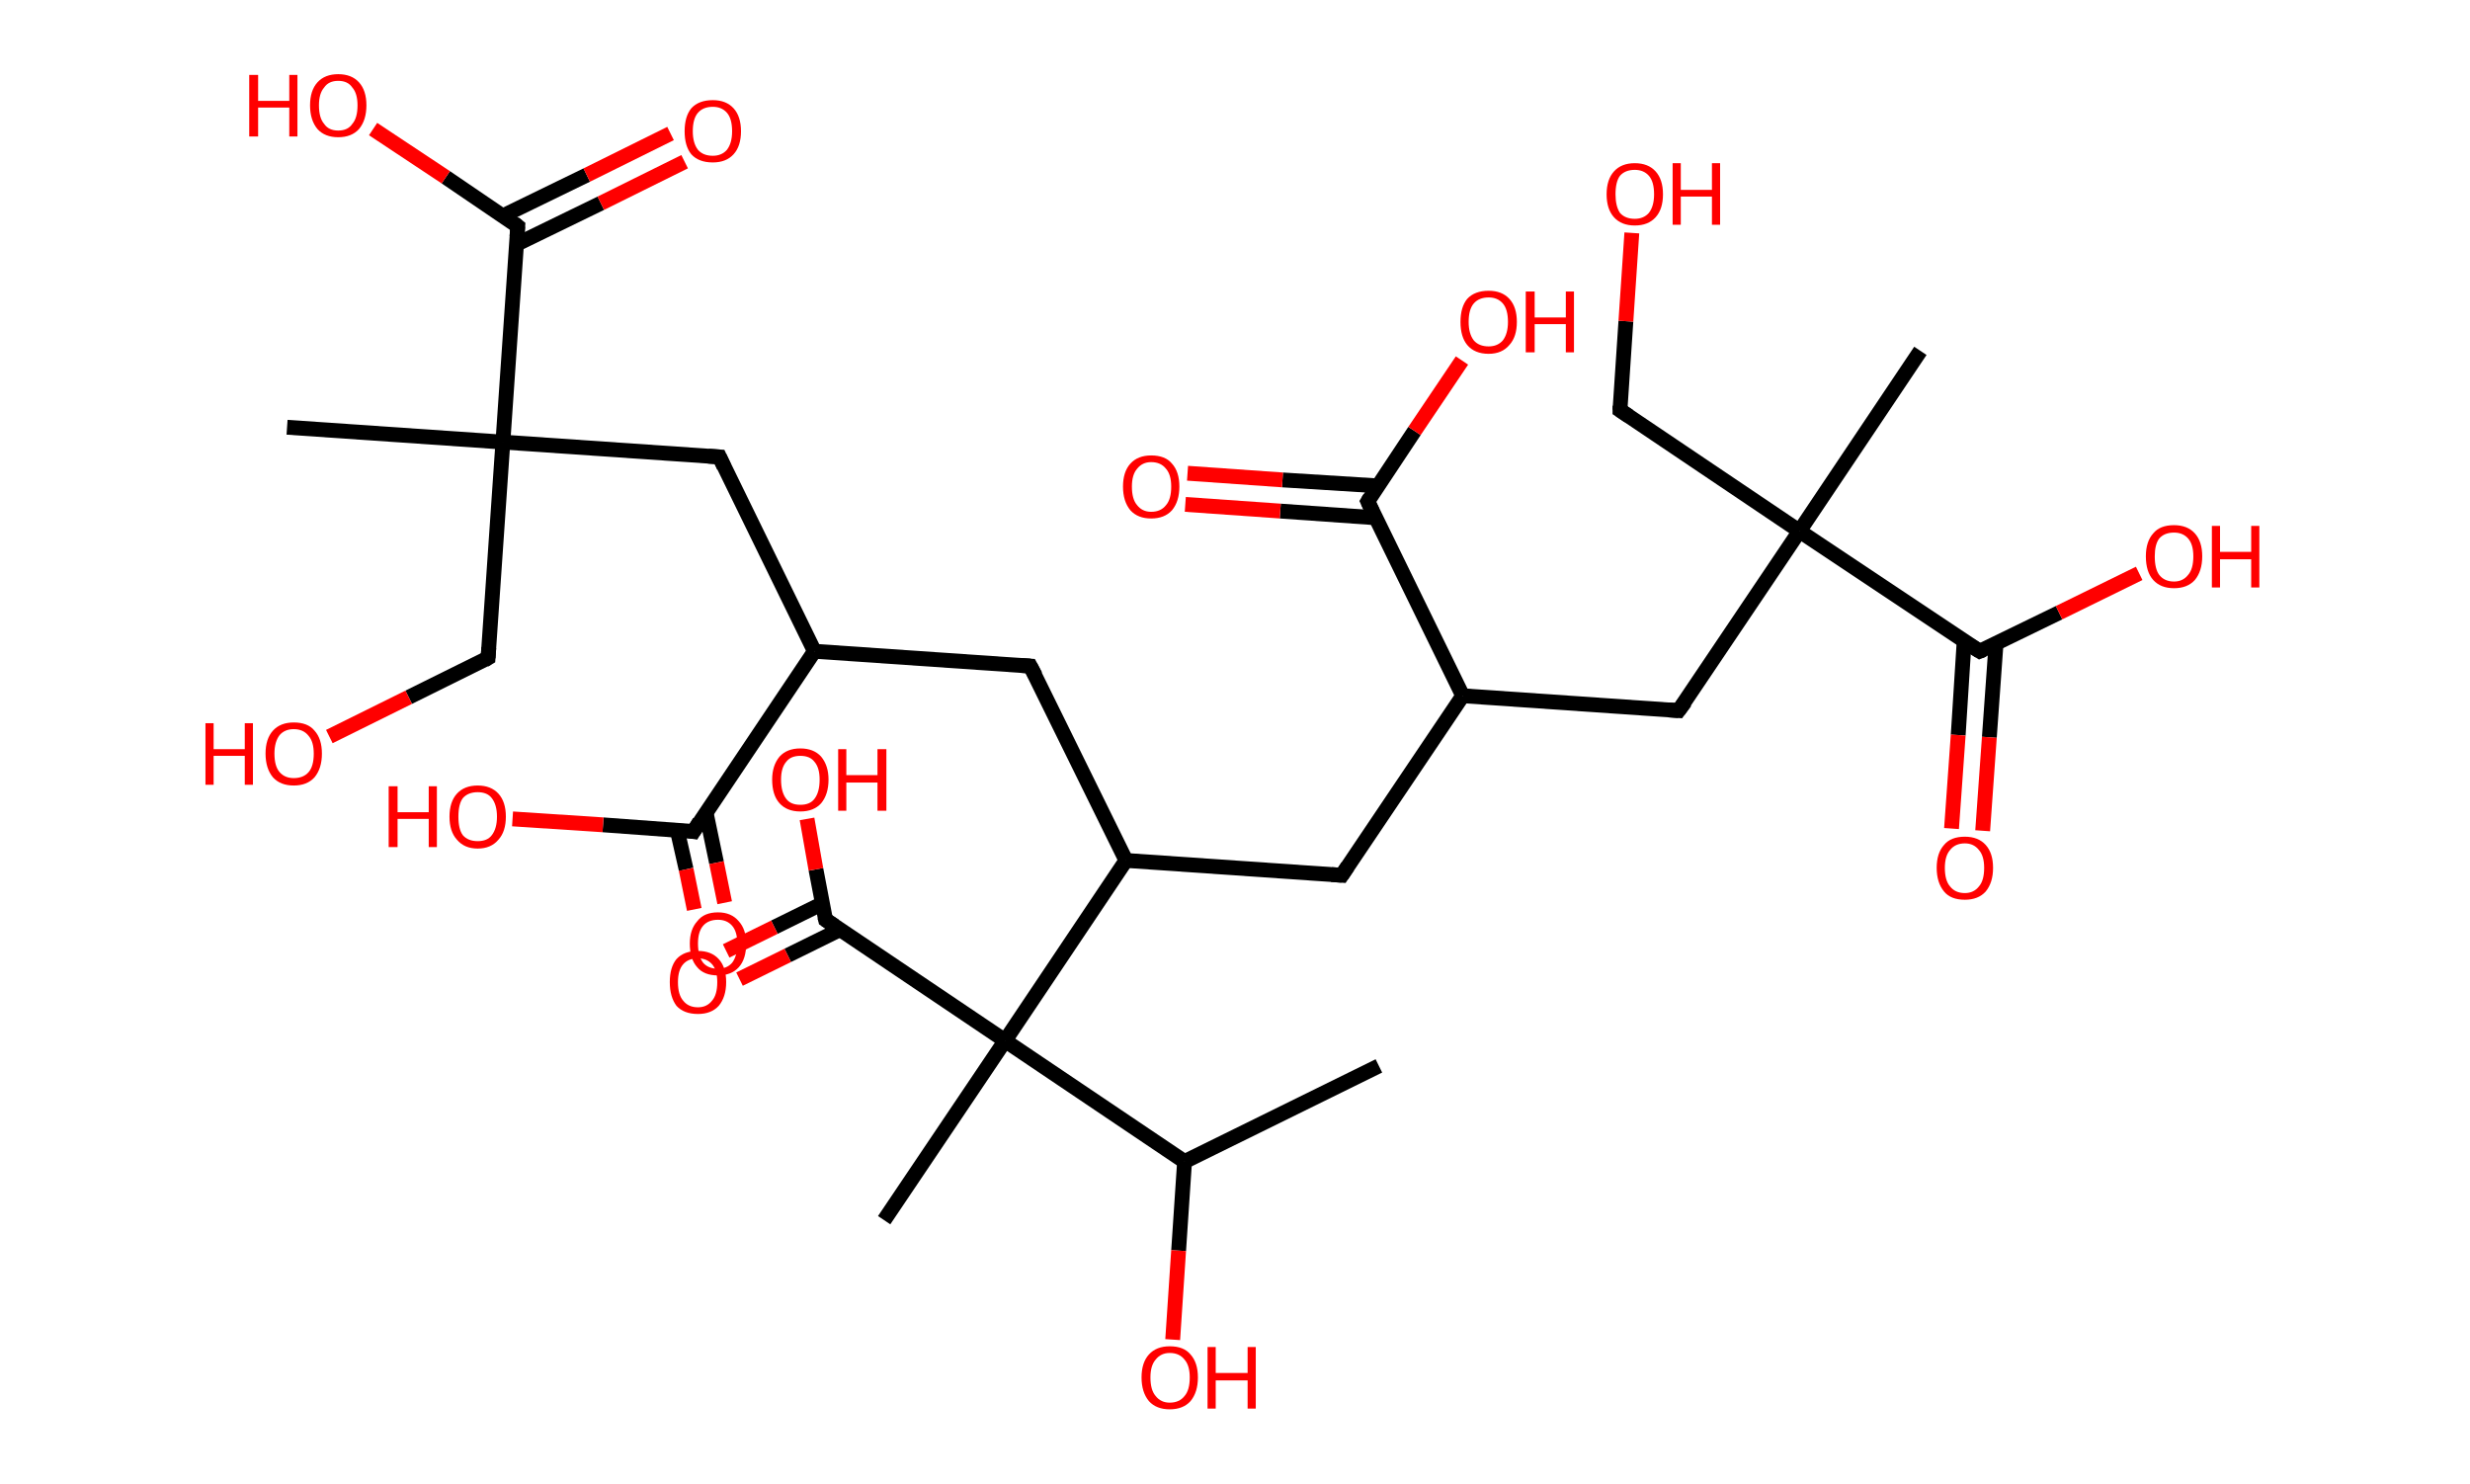 <?xml version='1.0' encoding='ASCII' standalone='yes'?>
<svg xmlns="http://www.w3.org/2000/svg" xmlns:rdkit="http://www.rdkit.org/xml" xmlns:xlink="http://www.w3.org/1999/xlink" version="1.1" baseProfile="full" xml:space="preserve" width="333px" height="200px" viewBox="0 0 333 200">
<!-- END OF HEADER -->
<rect style="opacity:1.0;fill:#FFFFFF;stroke:none" width="333.0" height="200.0" x="0.0" y="0.0"> </rect>
<path class="bond-0 atom-0 atom-1" d="M 185.9,143.7 L 159.7,156.6" style="fill:none;fill-rule:evenodd;stroke:#000000;stroke-width:2.0px;stroke-linecap:butt;stroke-linejoin:miter;stroke-opacity:1"/>
<path class="bond-1 atom-1 atom-2" d="M 159.7,156.6 L 158.9,168.6" style="fill:none;fill-rule:evenodd;stroke:#000000;stroke-width:2.0px;stroke-linecap:butt;stroke-linejoin:miter;stroke-opacity:1"/>
<path class="bond-1 atom-1 atom-2" d="M 158.9,168.6 L 158.1,180.6" style="fill:none;fill-rule:evenodd;stroke:#FF0000;stroke-width:2.0px;stroke-linecap:butt;stroke-linejoin:miter;stroke-opacity:1"/>
<path class="bond-2 atom-1 atom-3" d="M 159.7,156.6 L 135.5,140.3" style="fill:none;fill-rule:evenodd;stroke:#000000;stroke-width:2.0px;stroke-linecap:butt;stroke-linejoin:miter;stroke-opacity:1"/>
<path class="bond-3 atom-3 atom-4" d="M 135.5,140.3 L 119.2,164.5" style="fill:none;fill-rule:evenodd;stroke:#000000;stroke-width:2.0px;stroke-linecap:butt;stroke-linejoin:miter;stroke-opacity:1"/>
<path class="bond-4 atom-3 atom-5" d="M 135.5,140.3 L 111.3,124.0" style="fill:none;fill-rule:evenodd;stroke:#000000;stroke-width:2.0px;stroke-linecap:butt;stroke-linejoin:miter;stroke-opacity:1"/>
<path class="bond-5 atom-5 atom-6" d="M 110.9,121.8 L 104.4,125.0" style="fill:none;fill-rule:evenodd;stroke:#000000;stroke-width:2.0px;stroke-linecap:butt;stroke-linejoin:miter;stroke-opacity:1"/>
<path class="bond-5 atom-5 atom-6" d="M 104.4,125.0 L 97.9,128.2" style="fill:none;fill-rule:evenodd;stroke:#FF0000;stroke-width:2.0px;stroke-linecap:butt;stroke-linejoin:miter;stroke-opacity:1"/>
<path class="bond-5 atom-5 atom-6" d="M 113.3,125.3 L 106.2,128.8" style="fill:none;fill-rule:evenodd;stroke:#000000;stroke-width:2.0px;stroke-linecap:butt;stroke-linejoin:miter;stroke-opacity:1"/>
<path class="bond-5 atom-5 atom-6" d="M 106.2,128.8 L 99.7,132.0" style="fill:none;fill-rule:evenodd;stroke:#FF0000;stroke-width:2.0px;stroke-linecap:butt;stroke-linejoin:miter;stroke-opacity:1"/>
<path class="bond-6 atom-5 atom-7" d="M 111.3,124.0 L 110.0,117.2" style="fill:none;fill-rule:evenodd;stroke:#000000;stroke-width:2.0px;stroke-linecap:butt;stroke-linejoin:miter;stroke-opacity:1"/>
<path class="bond-6 atom-5 atom-7" d="M 110.0,117.2 L 108.8,110.4" style="fill:none;fill-rule:evenodd;stroke:#FF0000;stroke-width:2.0px;stroke-linecap:butt;stroke-linejoin:miter;stroke-opacity:1"/>
<path class="bond-7 atom-3 atom-8" d="M 135.5,140.3 L 151.8,116.0" style="fill:none;fill-rule:evenodd;stroke:#000000;stroke-width:2.0px;stroke-linecap:butt;stroke-linejoin:miter;stroke-opacity:1"/>
<path class="bond-8 atom-8 atom-9" d="M 151.8,116.0 L 180.9,118.0" style="fill:none;fill-rule:evenodd;stroke:#000000;stroke-width:2.0px;stroke-linecap:butt;stroke-linejoin:miter;stroke-opacity:1"/>
<path class="bond-9 atom-9 atom-10" d="M 180.9,118.0 L 197.2,93.8" style="fill:none;fill-rule:evenodd;stroke:#000000;stroke-width:2.0px;stroke-linecap:butt;stroke-linejoin:miter;stroke-opacity:1"/>
<path class="bond-10 atom-10 atom-11" d="M 197.2,93.8 L 226.3,95.8" style="fill:none;fill-rule:evenodd;stroke:#000000;stroke-width:2.0px;stroke-linecap:butt;stroke-linejoin:miter;stroke-opacity:1"/>
<path class="bond-11 atom-11 atom-12" d="M 226.3,95.8 L 242.6,71.6" style="fill:none;fill-rule:evenodd;stroke:#000000;stroke-width:2.0px;stroke-linecap:butt;stroke-linejoin:miter;stroke-opacity:1"/>
<path class="bond-12 atom-12 atom-13" d="M 242.6,71.6 L 258.9,47.3" style="fill:none;fill-rule:evenodd;stroke:#000000;stroke-width:2.0px;stroke-linecap:butt;stroke-linejoin:miter;stroke-opacity:1"/>
<path class="bond-13 atom-12 atom-14" d="M 242.6,71.6 L 218.4,55.3" style="fill:none;fill-rule:evenodd;stroke:#000000;stroke-width:2.0px;stroke-linecap:butt;stroke-linejoin:miter;stroke-opacity:1"/>
<path class="bond-14 atom-14 atom-15" d="M 218.4,55.3 L 219.2,43.3" style="fill:none;fill-rule:evenodd;stroke:#000000;stroke-width:2.0px;stroke-linecap:butt;stroke-linejoin:miter;stroke-opacity:1"/>
<path class="bond-14 atom-14 atom-15" d="M 219.2,43.3 L 220.0,31.4" style="fill:none;fill-rule:evenodd;stroke:#FF0000;stroke-width:2.0px;stroke-linecap:butt;stroke-linejoin:miter;stroke-opacity:1"/>
<path class="bond-15 atom-12 atom-16" d="M 242.6,71.6 L 266.9,87.8" style="fill:none;fill-rule:evenodd;stroke:#000000;stroke-width:2.0px;stroke-linecap:butt;stroke-linejoin:miter;stroke-opacity:1"/>
<path class="bond-16 atom-16 atom-17" d="M 264.8,86.5 L 264.0,99.1" style="fill:none;fill-rule:evenodd;stroke:#000000;stroke-width:2.0px;stroke-linecap:butt;stroke-linejoin:miter;stroke-opacity:1"/>
<path class="bond-16 atom-16 atom-17" d="M 264.0,99.1 L 263.1,111.7" style="fill:none;fill-rule:evenodd;stroke:#FF0000;stroke-width:2.0px;stroke-linecap:butt;stroke-linejoin:miter;stroke-opacity:1"/>
<path class="bond-16 atom-16 atom-17" d="M 269.1,86.8 L 268.2,99.4" style="fill:none;fill-rule:evenodd;stroke:#000000;stroke-width:2.0px;stroke-linecap:butt;stroke-linejoin:miter;stroke-opacity:1"/>
<path class="bond-16 atom-16 atom-17" d="M 268.2,99.4 L 267.3,112.0" style="fill:none;fill-rule:evenodd;stroke:#FF0000;stroke-width:2.0px;stroke-linecap:butt;stroke-linejoin:miter;stroke-opacity:1"/>
<path class="bond-17 atom-16 atom-18" d="M 266.9,87.8 L 277.6,82.6" style="fill:none;fill-rule:evenodd;stroke:#000000;stroke-width:2.0px;stroke-linecap:butt;stroke-linejoin:miter;stroke-opacity:1"/>
<path class="bond-17 atom-16 atom-18" d="M 277.6,82.6 L 288.4,77.3" style="fill:none;fill-rule:evenodd;stroke:#FF0000;stroke-width:2.0px;stroke-linecap:butt;stroke-linejoin:miter;stroke-opacity:1"/>
<path class="bond-18 atom-10 atom-19" d="M 197.2,93.8 L 184.4,67.6" style="fill:none;fill-rule:evenodd;stroke:#000000;stroke-width:2.0px;stroke-linecap:butt;stroke-linejoin:miter;stroke-opacity:1"/>
<path class="bond-19 atom-19 atom-20" d="M 185.7,65.5 L 172.9,64.7" style="fill:none;fill-rule:evenodd;stroke:#000000;stroke-width:2.0px;stroke-linecap:butt;stroke-linejoin:miter;stroke-opacity:1"/>
<path class="bond-19 atom-19 atom-20" d="M 172.9,64.7 L 160.1,63.8" style="fill:none;fill-rule:evenodd;stroke:#FF0000;stroke-width:2.0px;stroke-linecap:butt;stroke-linejoin:miter;stroke-opacity:1"/>
<path class="bond-19 atom-19 atom-20" d="M 185.4,69.8 L 172.6,68.9" style="fill:none;fill-rule:evenodd;stroke:#000000;stroke-width:2.0px;stroke-linecap:butt;stroke-linejoin:miter;stroke-opacity:1"/>
<path class="bond-19 atom-19 atom-20" d="M 172.6,68.9 L 159.8,68.0" style="fill:none;fill-rule:evenodd;stroke:#FF0000;stroke-width:2.0px;stroke-linecap:butt;stroke-linejoin:miter;stroke-opacity:1"/>
<path class="bond-20 atom-19 atom-21" d="M 184.4,67.6 L 190.7,58.1" style="fill:none;fill-rule:evenodd;stroke:#000000;stroke-width:2.0px;stroke-linecap:butt;stroke-linejoin:miter;stroke-opacity:1"/>
<path class="bond-20 atom-19 atom-21" d="M 190.7,58.1 L 197.1,48.6" style="fill:none;fill-rule:evenodd;stroke:#FF0000;stroke-width:2.0px;stroke-linecap:butt;stroke-linejoin:miter;stroke-opacity:1"/>
<path class="bond-21 atom-8 atom-22" d="M 151.8,116.0 L 138.9,89.8" style="fill:none;fill-rule:evenodd;stroke:#000000;stroke-width:2.0px;stroke-linecap:butt;stroke-linejoin:miter;stroke-opacity:1"/>
<path class="bond-22 atom-22 atom-23" d="M 138.9,89.8 L 109.8,87.8" style="fill:none;fill-rule:evenodd;stroke:#000000;stroke-width:2.0px;stroke-linecap:butt;stroke-linejoin:miter;stroke-opacity:1"/>
<path class="bond-23 atom-23 atom-24" d="M 109.8,87.8 L 97.0,61.6" style="fill:none;fill-rule:evenodd;stroke:#000000;stroke-width:2.0px;stroke-linecap:butt;stroke-linejoin:miter;stroke-opacity:1"/>
<path class="bond-24 atom-24 atom-25" d="M 97.0,61.6 L 67.8,59.6" style="fill:none;fill-rule:evenodd;stroke:#000000;stroke-width:2.0px;stroke-linecap:butt;stroke-linejoin:miter;stroke-opacity:1"/>
<path class="bond-25 atom-25 atom-26" d="M 67.8,59.6 L 38.7,57.6" style="fill:none;fill-rule:evenodd;stroke:#000000;stroke-width:2.0px;stroke-linecap:butt;stroke-linejoin:miter;stroke-opacity:1"/>
<path class="bond-26 atom-25 atom-27" d="M 67.8,59.6 L 65.8,88.7" style="fill:none;fill-rule:evenodd;stroke:#000000;stroke-width:2.0px;stroke-linecap:butt;stroke-linejoin:miter;stroke-opacity:1"/>
<path class="bond-27 atom-27 atom-28" d="M 65.8,88.7 L 55.1,94.0" style="fill:none;fill-rule:evenodd;stroke:#000000;stroke-width:2.0px;stroke-linecap:butt;stroke-linejoin:miter;stroke-opacity:1"/>
<path class="bond-27 atom-27 atom-28" d="M 55.1,94.0 L 44.4,99.3" style="fill:none;fill-rule:evenodd;stroke:#FF0000;stroke-width:2.0px;stroke-linecap:butt;stroke-linejoin:miter;stroke-opacity:1"/>
<path class="bond-28 atom-25 atom-29" d="M 67.8,59.6 L 69.8,30.5" style="fill:none;fill-rule:evenodd;stroke:#000000;stroke-width:2.0px;stroke-linecap:butt;stroke-linejoin:miter;stroke-opacity:1"/>
<path class="bond-29 atom-29 atom-30" d="M 69.7,32.9 L 81.0,27.4" style="fill:none;fill-rule:evenodd;stroke:#000000;stroke-width:2.0px;stroke-linecap:butt;stroke-linejoin:miter;stroke-opacity:1"/>
<path class="bond-29 atom-29 atom-30" d="M 81.0,27.4 L 92.3,21.8" style="fill:none;fill-rule:evenodd;stroke:#FF0000;stroke-width:2.0px;stroke-linecap:butt;stroke-linejoin:miter;stroke-opacity:1"/>
<path class="bond-29 atom-29 atom-30" d="M 67.8,29.1 L 79.1,23.6" style="fill:none;fill-rule:evenodd;stroke:#000000;stroke-width:2.0px;stroke-linecap:butt;stroke-linejoin:miter;stroke-opacity:1"/>
<path class="bond-29 atom-29 atom-30" d="M 79.1,23.6 L 90.4,18.0" style="fill:none;fill-rule:evenodd;stroke:#FF0000;stroke-width:2.0px;stroke-linecap:butt;stroke-linejoin:miter;stroke-opacity:1"/>
<path class="bond-30 atom-29 atom-31" d="M 69.8,30.5 L 60.1,23.9" style="fill:none;fill-rule:evenodd;stroke:#000000;stroke-width:2.0px;stroke-linecap:butt;stroke-linejoin:miter;stroke-opacity:1"/>
<path class="bond-30 atom-29 atom-31" d="M 60.1,23.9 L 50.3,17.4" style="fill:none;fill-rule:evenodd;stroke:#FF0000;stroke-width:2.0px;stroke-linecap:butt;stroke-linejoin:miter;stroke-opacity:1"/>
<path class="bond-31 atom-23 atom-32" d="M 109.8,87.8 L 93.5,112.1" style="fill:none;fill-rule:evenodd;stroke:#000000;stroke-width:2.0px;stroke-linecap:butt;stroke-linejoin:miter;stroke-opacity:1"/>
<path class="bond-32 atom-32 atom-33" d="M 91.3,111.9 L 92.5,117.2" style="fill:none;fill-rule:evenodd;stroke:#000000;stroke-width:2.0px;stroke-linecap:butt;stroke-linejoin:miter;stroke-opacity:1"/>
<path class="bond-32 atom-32 atom-33" d="M 92.5,117.2 L 93.6,122.6" style="fill:none;fill-rule:evenodd;stroke:#FF0000;stroke-width:2.0px;stroke-linecap:butt;stroke-linejoin:miter;stroke-opacity:1"/>
<path class="bond-32 atom-32 atom-33" d="M 95.2,109.6 L 96.6,116.3" style="fill:none;fill-rule:evenodd;stroke:#000000;stroke-width:2.0px;stroke-linecap:butt;stroke-linejoin:miter;stroke-opacity:1"/>
<path class="bond-32 atom-32 atom-33" d="M 96.6,116.3 L 97.7,121.7" style="fill:none;fill-rule:evenodd;stroke:#FF0000;stroke-width:2.0px;stroke-linecap:butt;stroke-linejoin:miter;stroke-opacity:1"/>
<path class="bond-33 atom-32 atom-34" d="M 93.5,112.1 L 81.3,111.2" style="fill:none;fill-rule:evenodd;stroke:#000000;stroke-width:2.0px;stroke-linecap:butt;stroke-linejoin:miter;stroke-opacity:1"/>
<path class="bond-33 atom-32 atom-34" d="M 81.3,111.2 L 69.1,110.4" style="fill:none;fill-rule:evenodd;stroke:#FF0000;stroke-width:2.0px;stroke-linecap:butt;stroke-linejoin:miter;stroke-opacity:1"/>
<path d="M 112.5,124.8 L 111.3,124.0 L 111.2,123.6" style="fill:none;stroke:#000000;stroke-width:2.0px;stroke-linecap:butt;stroke-linejoin:miter;stroke-opacity:1;"/>
<path d="M 179.5,117.9 L 180.9,118.0 L 181.7,116.8" style="fill:none;stroke:#000000;stroke-width:2.0px;stroke-linecap:butt;stroke-linejoin:miter;stroke-opacity:1;"/>
<path d="M 224.9,95.7 L 226.3,95.8 L 227.2,94.6" style="fill:none;stroke:#000000;stroke-width:2.0px;stroke-linecap:butt;stroke-linejoin:miter;stroke-opacity:1;"/>
<path d="M 219.6,56.1 L 218.4,55.3 L 218.4,54.7" style="fill:none;stroke:#000000;stroke-width:2.0px;stroke-linecap:butt;stroke-linejoin:miter;stroke-opacity:1;"/>
<path d="M 265.6,87.0 L 266.9,87.8 L 267.4,87.6" style="fill:none;stroke:#000000;stroke-width:2.0px;stroke-linecap:butt;stroke-linejoin:miter;stroke-opacity:1;"/>
<path d="M 185.0,68.9 L 184.4,67.6 L 184.7,67.1" style="fill:none;stroke:#000000;stroke-width:2.0px;stroke-linecap:butt;stroke-linejoin:miter;stroke-opacity:1;"/>
<path d="M 139.6,91.1 L 138.9,89.8 L 137.5,89.7" style="fill:none;stroke:#000000;stroke-width:2.0px;stroke-linecap:butt;stroke-linejoin:miter;stroke-opacity:1;"/>
<path d="M 97.6,62.9 L 97.0,61.6 L 95.5,61.5" style="fill:none;stroke:#000000;stroke-width:2.0px;stroke-linecap:butt;stroke-linejoin:miter;stroke-opacity:1;"/>
<path d="M 65.9,87.3 L 65.8,88.7 L 65.3,89.0" style="fill:none;stroke:#000000;stroke-width:2.0px;stroke-linecap:butt;stroke-linejoin:miter;stroke-opacity:1;"/>
<path d="M 69.7,31.9 L 69.8,30.5 L 69.3,30.1" style="fill:none;stroke:#000000;stroke-width:2.0px;stroke-linecap:butt;stroke-linejoin:miter;stroke-opacity:1;"/>
<path d="M 94.3,110.8 L 93.5,112.1 L 92.9,112.0" style="fill:none;stroke:#000000;stroke-width:2.0px;stroke-linecap:butt;stroke-linejoin:miter;stroke-opacity:1;"/>
<path class="atom-2" d="M 153.9 185.7 Q 153.9 183.7, 154.9 182.6 Q 155.9 181.5, 157.7 181.5 Q 159.6 181.5, 160.5 182.6 Q 161.5 183.7, 161.5 185.7 Q 161.5 187.7, 160.5 188.9 Q 159.5 190.0, 157.7 190.0 Q 155.9 190.0, 154.9 188.9 Q 153.9 187.7, 153.9 185.7 M 157.7 189.1 Q 159.0 189.1, 159.7 188.2 Q 160.4 187.4, 160.4 185.7 Q 160.4 184.1, 159.7 183.3 Q 159.0 182.4, 157.7 182.4 Q 156.5 182.4, 155.8 183.3 Q 155.1 184.1, 155.1 185.7 Q 155.1 187.4, 155.8 188.2 Q 156.5 189.1, 157.7 189.1 " fill="#FF0000"/>
<path class="atom-2" d="M 162.8 181.6 L 163.9 181.6 L 163.9 185.1 L 168.2 185.1 L 168.2 181.6 L 169.3 181.6 L 169.3 189.9 L 168.2 189.9 L 168.2 186.1 L 163.9 186.1 L 163.9 189.9 L 162.8 189.9 L 162.8 181.6 " fill="#FF0000"/>
<path class="atom-6" d="M 90.3 132.4 Q 90.3 130.4, 91.2 129.3 Q 92.2 128.2, 94.1 128.2 Q 95.9 128.2, 96.9 129.3 Q 97.9 130.4, 97.9 132.4 Q 97.9 134.4, 96.9 135.6 Q 95.9 136.7, 94.1 136.7 Q 92.2 136.7, 91.2 135.6 Q 90.3 134.4, 90.3 132.4 M 94.1 135.8 Q 95.3 135.8, 96.0 134.9 Q 96.7 134.1, 96.7 132.4 Q 96.7 130.8, 96.0 130.0 Q 95.3 129.2, 94.1 129.2 Q 92.8 129.2, 92.1 130.0 Q 91.4 130.8, 91.4 132.4 Q 91.4 134.1, 92.1 134.9 Q 92.8 135.8, 94.1 135.8 " fill="#FF0000"/>
<path class="atom-7" d="M 104.1 105.1 Q 104.1 103.2, 105.1 102.0 Q 106.1 100.9, 107.9 100.9 Q 109.7 100.9, 110.7 102.0 Q 111.7 103.2, 111.7 105.1 Q 111.7 107.1, 110.7 108.3 Q 109.7 109.4, 107.9 109.4 Q 106.1 109.4, 105.1 108.3 Q 104.1 107.2, 104.1 105.1 M 107.9 108.5 Q 109.2 108.5, 109.8 107.7 Q 110.5 106.8, 110.5 105.1 Q 110.5 103.5, 109.8 102.7 Q 109.2 101.9, 107.9 101.9 Q 106.6 101.9, 106.0 102.7 Q 105.3 103.5, 105.3 105.1 Q 105.3 106.8, 106.0 107.7 Q 106.6 108.5, 107.9 108.5 " fill="#FF0000"/>
<path class="atom-7" d="M 113.0 101.0 L 114.1 101.0 L 114.1 104.5 L 118.3 104.5 L 118.3 101.0 L 119.5 101.0 L 119.5 109.3 L 118.3 109.3 L 118.3 105.5 L 114.1 105.5 L 114.1 109.3 L 113.0 109.3 L 113.0 101.0 " fill="#FF0000"/>
<path class="atom-15" d="M 216.6 26.2 Q 216.6 24.2, 217.6 23.1 Q 218.6 22.0, 220.4 22.0 Q 222.2 22.0, 223.2 23.1 Q 224.2 24.2, 224.2 26.2 Q 224.2 28.2, 223.2 29.3 Q 222.2 30.4, 220.4 30.4 Q 218.6 30.4, 217.6 29.3 Q 216.6 28.2, 216.6 26.2 M 220.4 29.5 Q 221.6 29.5, 222.3 28.7 Q 223.0 27.8, 223.0 26.2 Q 223.0 24.5, 222.3 23.7 Q 221.6 22.9, 220.4 22.9 Q 219.1 22.9, 218.4 23.7 Q 217.8 24.5, 217.8 26.2 Q 217.8 27.8, 218.4 28.7 Q 219.1 29.5, 220.4 29.5 " fill="#FF0000"/>
<path class="atom-15" d="M 225.5 22.0 L 226.6 22.0 L 226.6 25.6 L 230.8 25.6 L 230.8 22.0 L 231.9 22.0 L 231.9 30.3 L 230.8 30.3 L 230.8 26.5 L 226.6 26.5 L 226.6 30.3 L 225.5 30.3 L 225.5 22.0 " fill="#FF0000"/>
<path class="atom-17" d="M 261.1 117.0 Q 261.1 115.0, 262.1 113.9 Q 263.0 112.8, 264.9 112.8 Q 266.7 112.8, 267.7 113.9 Q 268.7 115.0, 268.7 117.0 Q 268.7 119.0, 267.7 120.2 Q 266.7 121.3, 264.9 121.3 Q 263.0 121.3, 262.1 120.2 Q 261.1 119.0, 261.1 117.0 M 264.9 120.4 Q 266.1 120.4, 266.8 119.5 Q 267.5 118.7, 267.5 117.0 Q 267.5 115.4, 266.8 114.6 Q 266.1 113.7, 264.9 113.7 Q 263.6 113.7, 262.9 114.6 Q 262.2 115.4, 262.2 117.0 Q 262.2 118.7, 262.9 119.5 Q 263.6 120.4, 264.9 120.4 " fill="#FF0000"/>
<path class="atom-18" d="M 289.3 75.0 Q 289.3 73.0, 290.3 71.9 Q 291.2 70.8, 293.1 70.8 Q 294.9 70.8, 295.9 71.9 Q 296.9 73.0, 296.9 75.0 Q 296.9 77.0, 295.9 78.2 Q 294.9 79.3, 293.1 79.3 Q 291.3 79.3, 290.3 78.2 Q 289.3 77.1, 289.3 75.0 M 293.1 78.4 Q 294.3 78.4, 295.0 77.5 Q 295.7 76.7, 295.7 75.0 Q 295.7 73.4, 295.0 72.6 Q 294.3 71.8, 293.1 71.8 Q 291.8 71.8, 291.1 72.6 Q 290.5 73.4, 290.5 75.0 Q 290.5 76.7, 291.1 77.5 Q 291.8 78.4, 293.1 78.4 " fill="#FF0000"/>
<path class="atom-18" d="M 298.2 70.9 L 299.3 70.9 L 299.3 74.4 L 303.5 74.4 L 303.5 70.9 L 304.6 70.9 L 304.6 79.2 L 303.5 79.2 L 303.5 75.4 L 299.3 75.4 L 299.3 79.2 L 298.2 79.2 L 298.2 70.9 " fill="#FF0000"/>
<path class="atom-20" d="M 151.4 65.6 Q 151.4 63.6, 152.4 62.5 Q 153.4 61.4, 155.2 61.4 Q 157.1 61.4, 158.0 62.5 Q 159.0 63.6, 159.0 65.6 Q 159.0 67.6, 158.0 68.8 Q 157.0 69.9, 155.2 69.9 Q 153.4 69.9, 152.4 68.8 Q 151.4 67.6, 151.4 65.6 M 155.2 69.0 Q 156.5 69.0, 157.2 68.1 Q 157.9 67.3, 157.9 65.6 Q 157.9 64.0, 157.2 63.2 Q 156.5 62.3, 155.2 62.3 Q 154.0 62.3, 153.3 63.2 Q 152.6 64.0, 152.6 65.6 Q 152.6 67.3, 153.3 68.1 Q 154.0 69.0, 155.2 69.0 " fill="#FF0000"/>
<path class="atom-21" d="M 196.9 43.4 Q 196.9 41.4, 197.8 40.3 Q 198.8 39.2, 200.7 39.2 Q 202.5 39.2, 203.5 40.3 Q 204.5 41.4, 204.5 43.4 Q 204.5 45.4, 203.5 46.5 Q 202.5 47.7, 200.7 47.7 Q 198.8 47.7, 197.8 46.5 Q 196.9 45.4, 196.9 43.4 M 200.7 46.7 Q 201.9 46.7, 202.6 45.9 Q 203.3 45.0, 203.3 43.4 Q 203.3 41.7, 202.6 40.9 Q 201.9 40.1, 200.7 40.1 Q 199.4 40.1, 198.7 40.9 Q 198.0 41.7, 198.0 43.4 Q 198.0 45.0, 198.7 45.9 Q 199.4 46.7, 200.7 46.7 " fill="#FF0000"/>
<path class="atom-21" d="M 205.7 39.3 L 206.9 39.3 L 206.9 42.8 L 211.1 42.8 L 211.1 39.3 L 212.2 39.3 L 212.2 47.5 L 211.1 47.5 L 211.1 43.7 L 206.9 43.7 L 206.9 47.5 L 205.7 47.5 L 205.7 39.3 " fill="#FF0000"/>
<path class="atom-28" d="M 27.7 97.5 L 28.8 97.5 L 28.8 101.0 L 33.0 101.0 L 33.0 97.5 L 34.1 97.5 L 34.1 105.8 L 33.0 105.8 L 33.0 101.9 L 28.8 101.9 L 28.8 105.8 L 27.7 105.8 L 27.7 97.5 " fill="#FF0000"/>
<path class="atom-28" d="M 35.8 101.6 Q 35.8 99.6, 36.8 98.5 Q 37.8 97.4, 39.6 97.4 Q 41.5 97.4, 42.4 98.5 Q 43.4 99.6, 43.4 101.6 Q 43.4 103.6, 42.4 104.8 Q 41.4 105.9, 39.6 105.9 Q 37.8 105.9, 36.8 104.8 Q 35.8 103.6, 35.8 101.6 M 39.6 104.9 Q 40.9 104.9, 41.6 104.1 Q 42.3 103.3, 42.3 101.6 Q 42.3 100.0, 41.6 99.2 Q 40.9 98.3, 39.6 98.3 Q 38.4 98.3, 37.7 99.1 Q 37.0 100.0, 37.0 101.6 Q 37.0 103.3, 37.7 104.1 Q 38.4 104.9, 39.6 104.9 " fill="#FF0000"/>
<path class="atom-30" d="M 92.3 17.7 Q 92.3 15.7, 93.2 14.6 Q 94.2 13.5, 96.1 13.5 Q 97.9 13.5, 98.9 14.6 Q 99.9 15.7, 99.9 17.7 Q 99.9 19.7, 98.9 20.8 Q 97.9 21.9, 96.1 21.9 Q 94.2 21.9, 93.2 20.8 Q 92.3 19.7, 92.3 17.7 M 96.1 21.0 Q 97.3 21.0, 98.0 20.2 Q 98.7 19.3, 98.7 17.7 Q 98.7 16.0, 98.0 15.2 Q 97.3 14.4, 96.1 14.4 Q 94.8 14.4, 94.1 15.2 Q 93.4 16.0, 93.4 17.7 Q 93.4 19.3, 94.1 20.2 Q 94.8 21.0, 96.1 21.0 " fill="#FF0000"/>
<path class="atom-31" d="M 33.6 10.1 L 34.8 10.1 L 34.8 13.6 L 39.0 13.6 L 39.0 10.1 L 40.1 10.1 L 40.1 18.4 L 39.0 18.4 L 39.0 14.5 L 34.8 14.5 L 34.8 18.4 L 33.6 18.4 L 33.6 10.1 " fill="#FF0000"/>
<path class="atom-31" d="M 41.8 14.2 Q 41.8 12.2, 42.8 11.1 Q 43.8 10.0, 45.6 10.0 Q 47.4 10.0, 48.4 11.1 Q 49.4 12.2, 49.4 14.2 Q 49.4 16.2, 48.4 17.4 Q 47.4 18.5, 45.6 18.5 Q 43.8 18.5, 42.8 17.4 Q 41.8 16.2, 41.8 14.2 M 45.6 17.6 Q 46.9 17.6, 47.5 16.7 Q 48.2 15.9, 48.2 14.2 Q 48.2 12.6, 47.5 11.8 Q 46.9 10.9, 45.6 10.9 Q 44.3 10.9, 43.7 11.8 Q 43.0 12.6, 43.0 14.2 Q 43.0 15.9, 43.7 16.7 Q 44.3 17.6, 45.6 17.6 " fill="#FF0000"/>
<path class="atom-33" d="M 93.0 127.2 Q 93.0 125.3, 94.0 124.2 Q 94.9 123.0, 96.8 123.0 Q 98.6 123.0, 99.6 124.2 Q 100.6 125.3, 100.6 127.2 Q 100.6 129.3, 99.6 130.4 Q 98.6 131.5, 96.8 131.5 Q 94.9 131.5, 94.0 130.4 Q 93.0 129.3, 93.0 127.2 M 96.8 130.6 Q 98.0 130.6, 98.7 129.8 Q 99.4 128.9, 99.4 127.2 Q 99.4 125.6, 98.7 124.8 Q 98.0 124.0, 96.8 124.0 Q 95.5 124.0, 94.8 124.8 Q 94.1 125.6, 94.1 127.2 Q 94.1 128.9, 94.8 129.8 Q 95.5 130.6, 96.8 130.6 " fill="#FF0000"/>
<path class="atom-34" d="M 52.4 106.0 L 53.6 106.0 L 53.6 109.5 L 57.8 109.5 L 57.8 106.0 L 58.9 106.0 L 58.9 114.2 L 57.8 114.2 L 57.8 110.4 L 53.6 110.4 L 53.6 114.2 L 52.4 114.2 L 52.4 106.0 " fill="#FF0000"/>
<path class="atom-34" d="M 60.6 110.1 Q 60.6 108.1, 61.6 107.0 Q 62.6 105.9, 64.4 105.9 Q 66.2 105.9, 67.2 107.0 Q 68.2 108.1, 68.2 110.1 Q 68.2 112.1, 67.2 113.2 Q 66.2 114.4, 64.4 114.4 Q 62.6 114.4, 61.6 113.2 Q 60.6 112.1, 60.6 110.1 M 64.4 113.4 Q 65.7 113.4, 66.3 112.6 Q 67.0 111.7, 67.0 110.1 Q 67.0 108.5, 66.3 107.6 Q 65.7 106.8, 64.4 106.8 Q 63.1 106.8, 62.4 107.6 Q 61.8 108.4, 61.8 110.1 Q 61.8 111.8, 62.4 112.6 Q 63.1 113.4, 64.4 113.4 " fill="#FF0000"/>
</svg>
